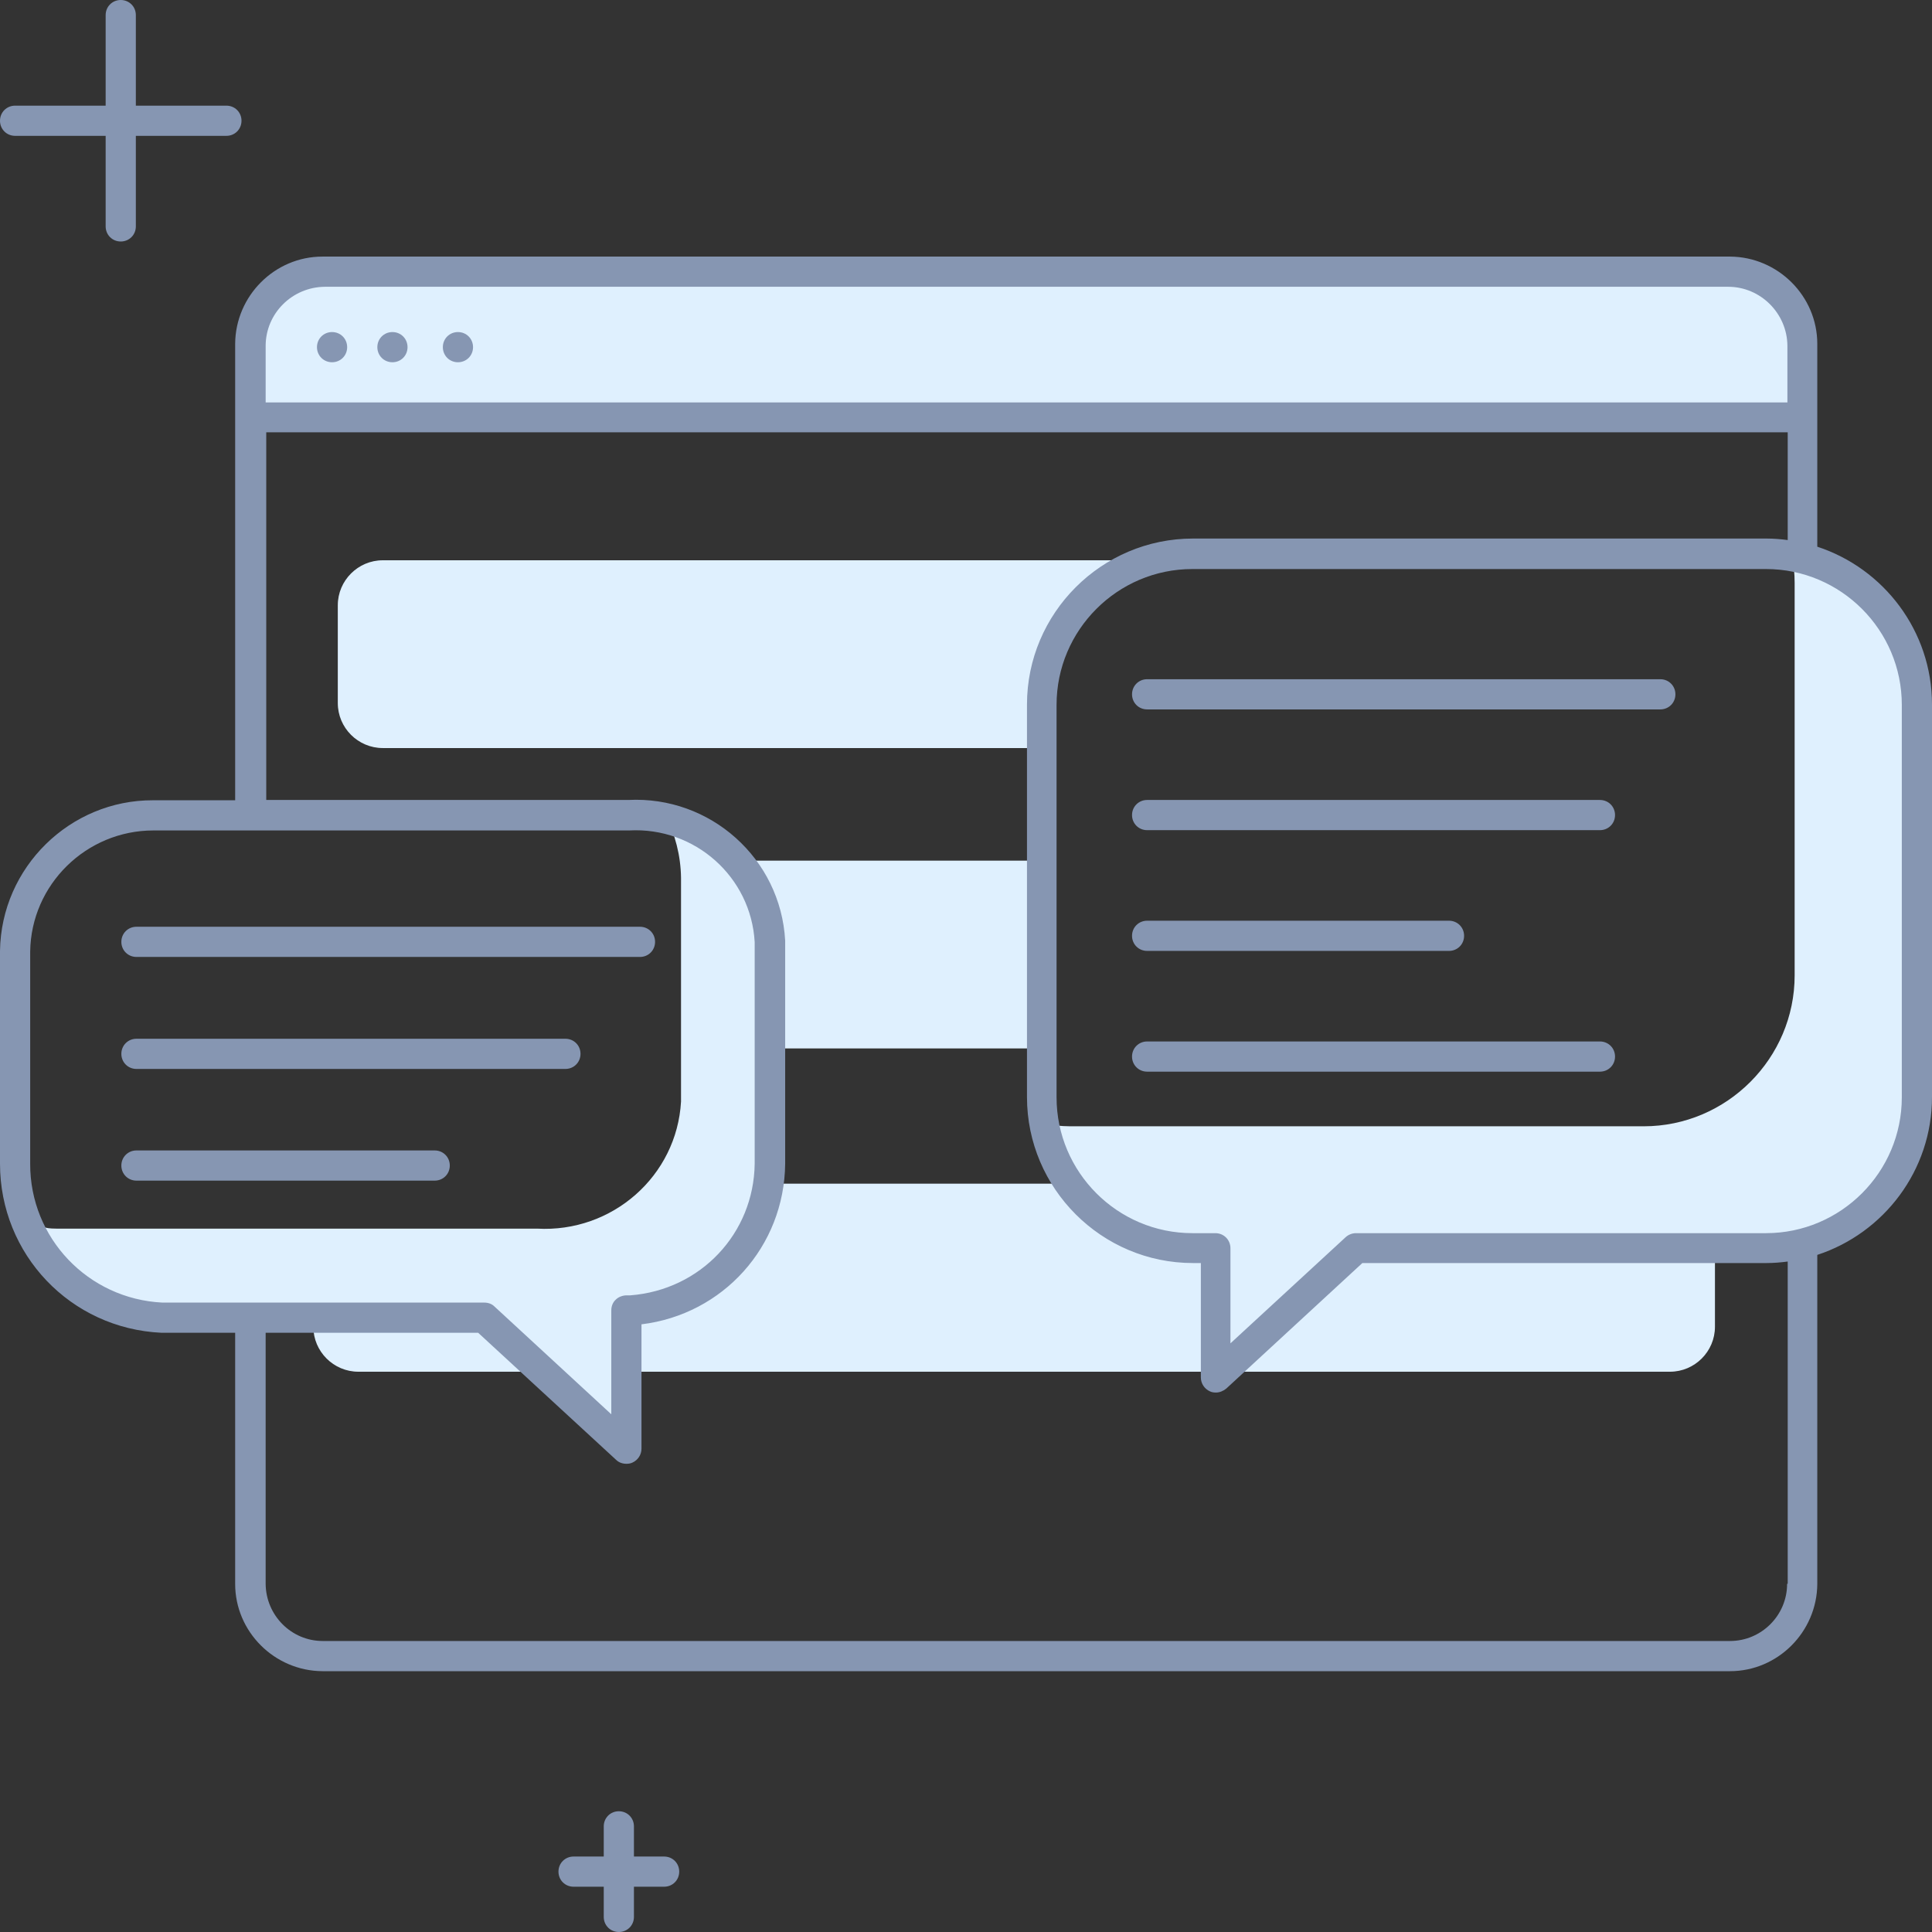 <?xml version="1.0" encoding="UTF-8"?>
<svg id="illustartions" xmlns="http://www.w3.org/2000/svg" viewBox="0 0 64 64">
  <rect x="0" y="0" width="64" height="64" fill="#333333" stroke="none"/>
  <defs>
    <style>
      .cls-1 {
        fill: #8696b2;
      }

      .cls-2 {
        fill: #dff0fe;
      }
    </style>
  </defs>
  <path class="cls-2" d="M8.3,13.83v-2.37c0-1.35,1.1-2.45,2.46-2.46h46.49c1.35,0,2.45,1.1,2.46,2.46v2.37H8.3Z"/>
  <path class="cls-2" d="M44.92,41.5l-4.27,3.94h14.67c.82,0,1.49-.67,1.49-1.49v-2.44h-11.89Z"/>
  <path class="cls-2" d="M16.03,43.66h-5.65v.29c0,.82.67,1.49,1.49,1.49h6.09l-1.93-1.78Z"/>
  <path class="cls-2" d="M39.5,41.5c-1.75,0-3.29-.92-4.19-2.29h-9.89c-.33,2.24-2.16,4.01-4.48,4.19-.07,0-.14.01-.21.01v2.03h19.52v-3.94h-.76Z"/>
  <path class="cls-2" d="M24.37,28.51c.64.72,1.07,1.64,1.12,2.68,0,.05,0,1.78,0,3.54h9v-6.22h-10.13Z"/>
  <path class="cls-2" d="M34.5,23.5c0-2.54,1.93-4.63,4.39-4.94H12.68c-.82,0-1.49.67-1.49,1.49v3.24c0,.82.67,1.49,1.49,1.49h21.82v-1.29Z"/>
  <path class="cls-2" d="M25.49,31.07c-.11-2.01-1.56-3.62-3.44-4.07.31.64.5,1.33.51,2.08,0,0,0,7.31,0,7.41-.14,2.47-2.28,4.35-4.77,4.21,0,0-15.85,0-15.92,0-.48,0-.43-.09-.87-.22.76,1.75,1.97,3.03,4.01,3.12h10.85l4.79,4.38v-4.62c.07,0,.14,0,.21-.01,2.59-.19,4.6-2.31,4.63-4.88,0,0,0-7.31,0-7.41Z"/>
  <path class="cls-1" d="M21.2,31.7H4.52c-.28,0-.5-.22-.5-.5s.22-.5.5-.5h16.68c.28,0,.5.22.5.5s-.22.5-.5.5Z"/>
  <path class="cls-1" d="M18.73,35.41H4.52c-.28,0-.5-.22-.5-.5s.22-.5.5-.5h14.21c.28,0,.5.22.5.5s-.22.5-.5.5Z"/>
  <path class="cls-1" d="M14.4,39.11H4.52c-.28,0-.5-.22-.5-.5s.22-.5.5-.5h9.88c.28,0,.5.22.5.5s-.22.5-.5.5Z"/>
  <path class="cls-2" d="M59.36,18.4c.06.3.09.6.09.91v13c0,2.75-2.25,5-5,5h-19c-.31,0-.61-.04-.91-.09.43,2.32,2.47,4.09,4.91,4.09h.76v4.29l4.66-4.29h13.58c2.75,0,5-2.25,5-5v-13c0-2.44-1.77-4.48-4.09-4.91Z"/>
  <path class="cls-1" d="M55,23.5h-17c-.28,0-.5-.22-.5-.5s.22-.5.5-.5h17c.28,0,.5.22.5.5s-.22.5-.5.5Z"/>
  <path class="cls-1" d="M53,27.5h-15c-.28,0-.5-.22-.5-.5s.22-.5.5-.5h15c.28,0,.5.22.5.5s-.22.5-.5.5Z"/>
  <path class="cls-1" d="M48,31.5h-10c-.28,0-.5-.22-.5-.5s.22-.5.5-.5h10c.28,0,.5.22.5.5s-.22.5-.5.5Z"/>
  <path class="cls-1" d="M53,35.5h-15c-.28,0-.5-.22-.5-.5s.22-.5.5-.5h15c.28,0,.5.22.5.5s-.22.5-.5.5Z"/>
  <path class="cls-1" d="M60.2,18.13v-6.74c0-1.58-1.3-2.88-2.89-2.89H10.68c-1.58,0-2.88,1.3-2.89,2.89v15.12c-1.54,0-2.59,0-2.64,0-.03,0-.05,0-.08,0C2.32,26.5.04,28.73,0,31.5v7.05c0,3,2.33,5.46,5.35,5.6h2.44v8.32c0,1.58,1.3,2.88,2.89,2.89h46.63c1.58,0,2.88-1.3,2.89-2.89v-10.9c2.2-.72,3.8-2.79,3.8-5.23v-13c0-2.44-1.6-4.51-3.8-5.23ZM8.8,11.46c0-1.08.88-1.95,1.96-1.96h46.49c1.07,0,1.95.88,1.96,1.95v1.88H8.8v-1.87ZM1,38.56v-7.04c.03-2.22,1.86-4.01,4.08-4.01.02,0,.04,0,.07,0,.07,0,13.05,0,15.66,0h.03c2.18-.12,4.04,1.54,4.16,3.7,0,.19,0,5.37,0,7.34-.03,2.31-1.79,4.18-4.12,4.36-.04,0-.09,0-.12,0-.13,0-.27.05-.36.14-.1.09-.15.22-.15.36v3.44l-3.87-3.57c-.09-.09-.21-.13-.34-.13H5.38c-2.46-.12-4.39-2.14-4.38-4.6ZM59.2,52.47c0,1.04-.85,1.89-1.89,1.89H10.69c-1.04,0-1.88-.85-1.89-1.89v-8.32h7.04l4.57,4.21c.09.09.22.13.34.13.07,0,.14-.01.2-.04.18-.08.3-.26.3-.46v-4.12c2.7-.33,4.73-2.57,4.76-5.32,0-2.72,0-7.29,0-7.39-.15-2.72-2.48-4.8-5.2-4.66-.36,0-7.49,0-11.99,0v-12.18h50.4v3.57c-.23-.03-.46-.05-.7-.05h-19c-3.03,0-5.5,2.47-5.5,5.5v13c0,3.03,2.47,5.5,5.5,5.5h.26v3.79c0,.2.12.38.3.46.06.03.13.04.2.04.12,0,.24-.05.34-.13l4.51-4.16h13.39c.24,0,.47-.02.7-.05v10.67ZM63,36.35c0,2.48-2.02,4.5-4.5,4.5h-13.58c-.13,0-.25.05-.34.13l-3.82,3.52v-3.15c0-.28-.22-.5-.5-.5h-.76c-2.48,0-4.5-2.02-4.5-4.5v-13c0-2.48,2.02-4.5,4.5-4.5h19c2.48,0,4.5,2.02,4.5,4.5v13Z"/>
  <path class="cls-1" d="M11,11c.28,0,.5.22.5.5s-.22.5-.5.5-.5-.22-.5-.5.22-.5.5-.5Z"/>
  <path class="cls-1" d="M13,11c.28,0,.5.22.5.5s-.22.5-.5.5-.5-.22-.5-.5.22-.5.5-.5Z"/>
  <path class="cls-1" d="M15.17,11c.28,0,.5.22.5.5s-.22.5-.5.5-.5-.22-.5-.5.22-.5.5-.5Z"/>
  <path class="cls-1" d="M7.5,3.5h-3V.5c0-.28-.22-.5-.5-.5s-.5.22-.5.5v3H.5C.22,3.5,0,3.72,0,4s.22.5.5.5h3v3c0,.28.22.5.5.5s.5-.22.5-.5v-3h3c.28,0,.5-.22.5-.5s-.22-.5-.5-.5Z"/>
  <path class="cls-1" d="M22,61.5h-1v-1c0-.28-.22-.5-.5-.5s-.5.22-.5.5v1h-1c-.28,0-.5.22-.5.5s.22.5.5.5h1v1c0,.28.22.5.5.5s.5-.22.5-.5v-1h1c.28,0,.5-.22.5-.5s-.22-.5-.5-.5Z"/>
</svg>